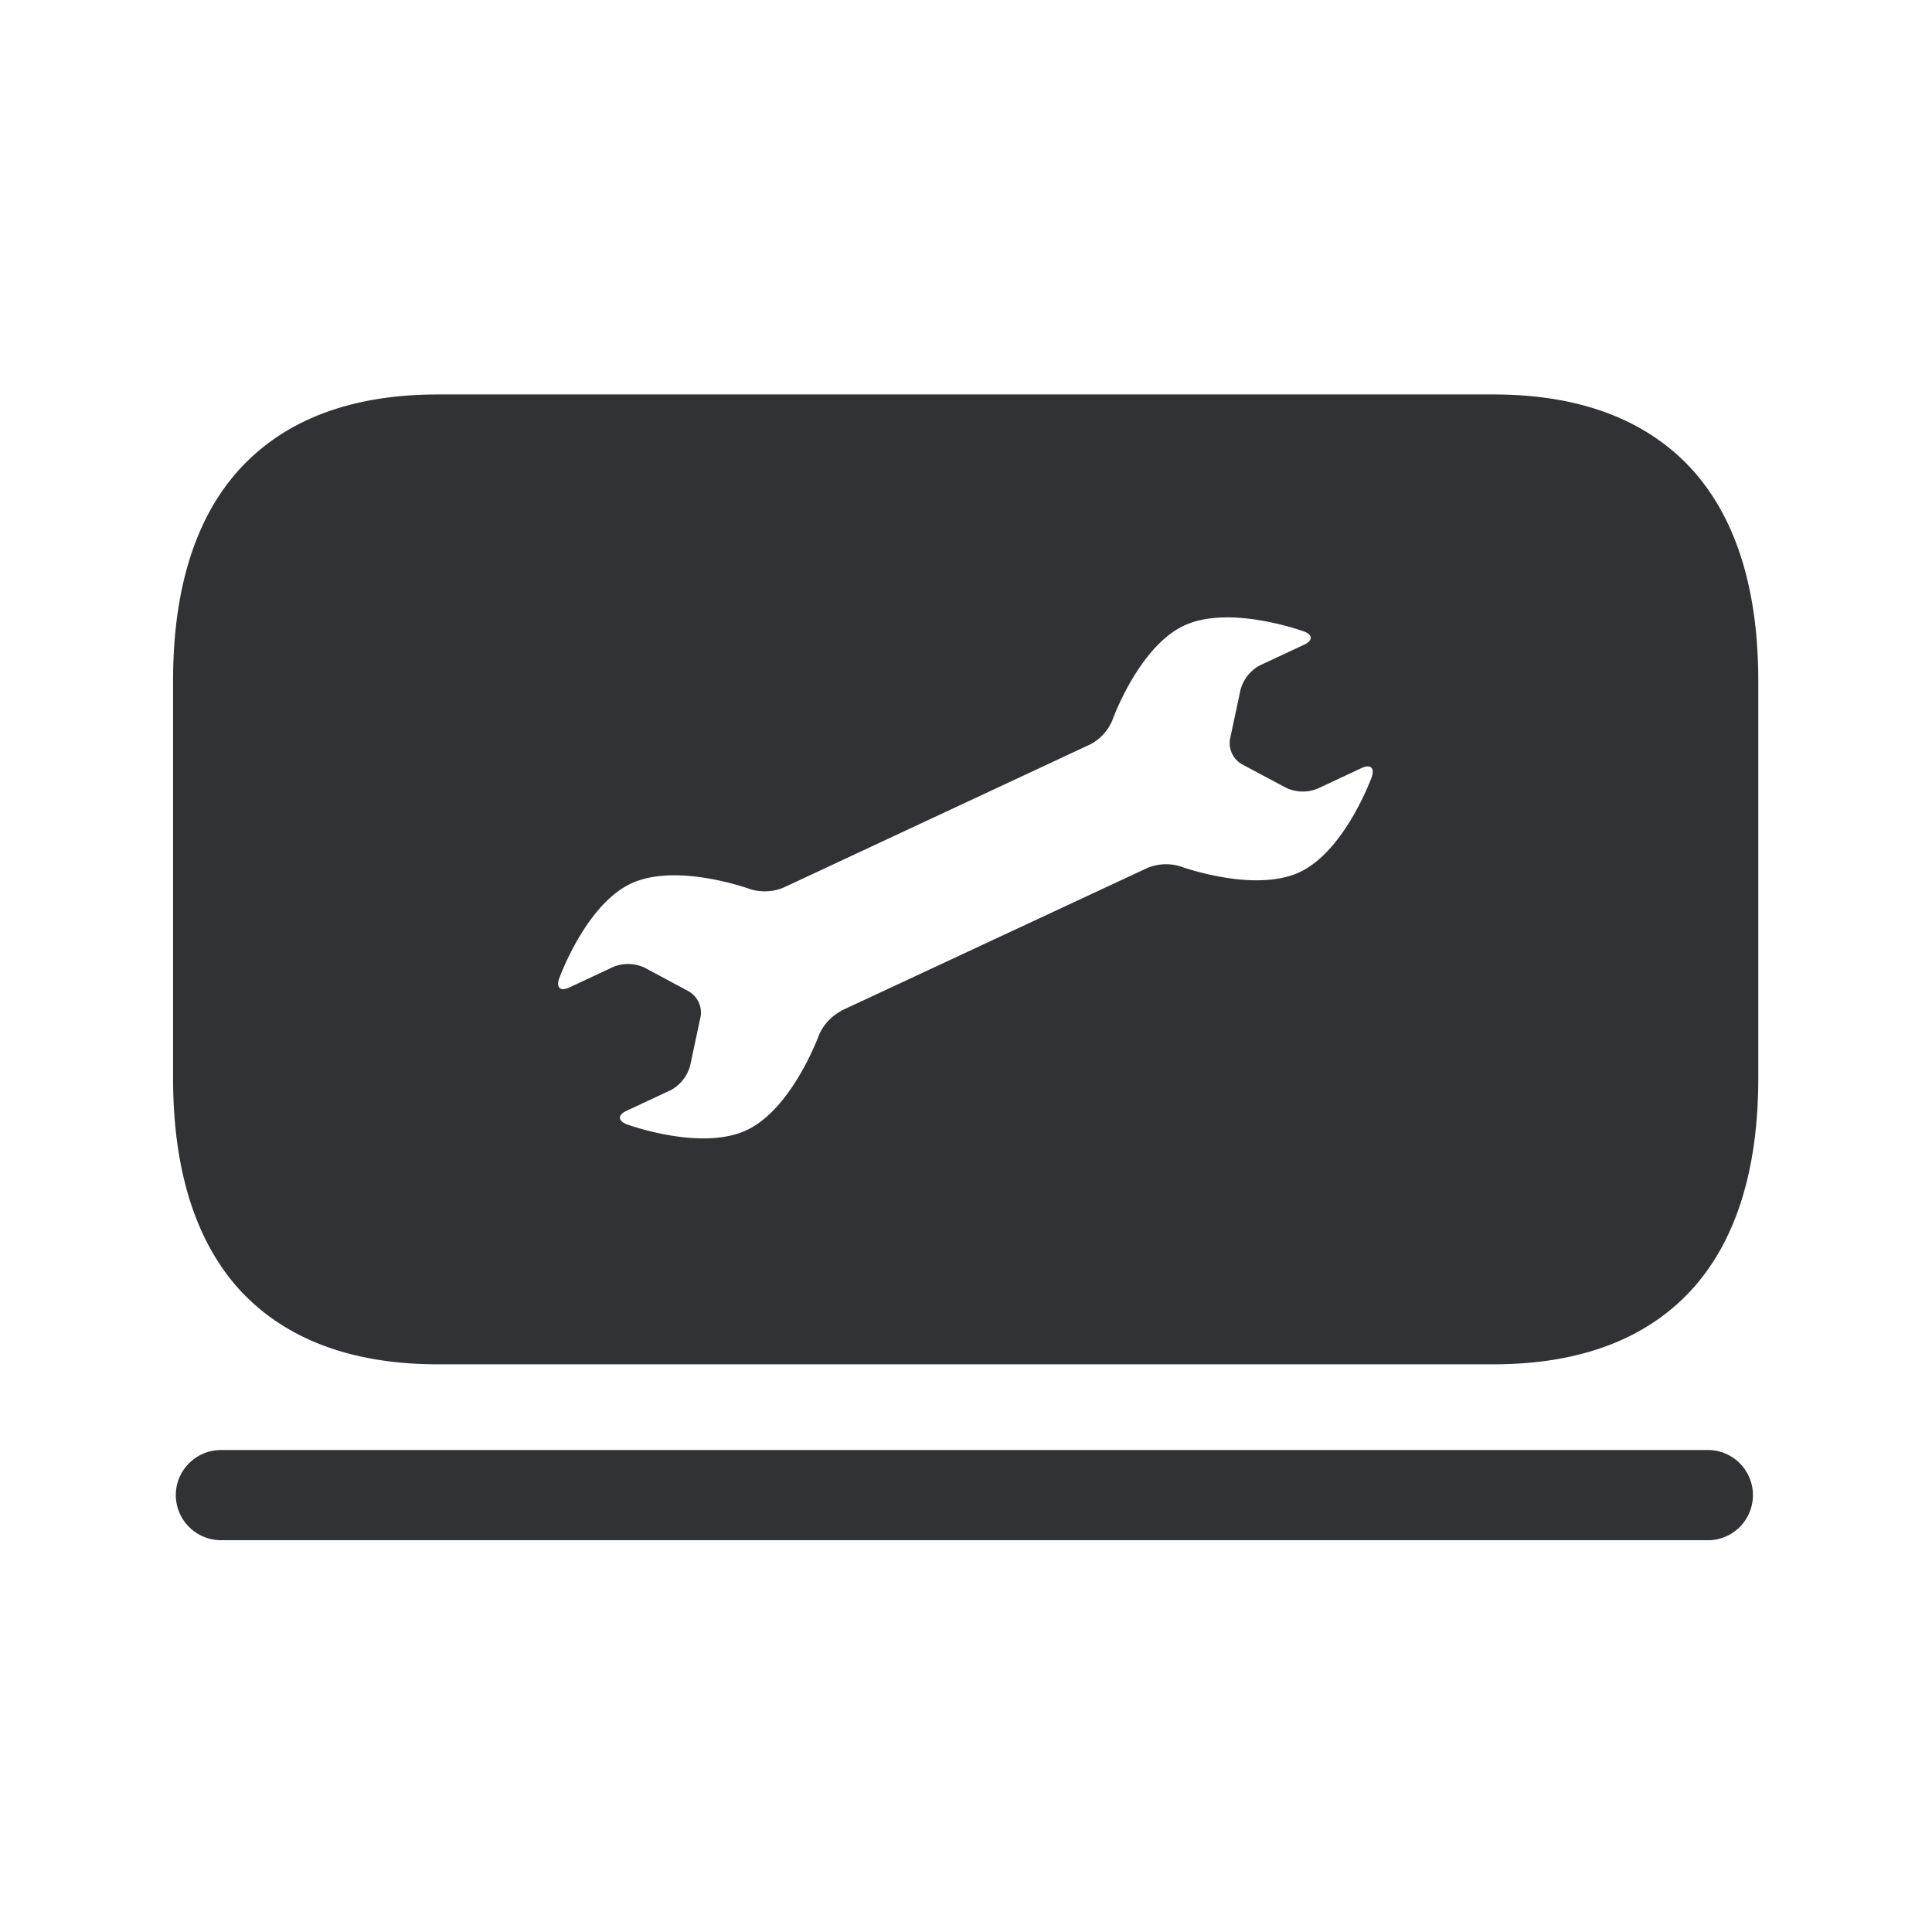 <svg width="24" height="24" fill="none" xmlns="http://www.w3.org/2000/svg"><path d="M21.842 8.455v4.938c0 1.115-.266 1.983-.787 2.583-.563.644-1.404.972-2.505.972H5.441c-1.098 0-1.941-.328-2.504-.97-.521-.602-.787-1.47-.787-2.585V8.455c0-1.115.266-1.984.787-2.583C3.5 5.228 4.34 4.9 5.441 4.9h13.11c1.098 0 1.94.328 2.504.972.52.6.787 1.468.787 2.583Zm-.594 10.678H2.744a.562.562 0 0 1-.56-.56c0-.309.252-.56.56-.56h18.504a.561.561 0 0 1 0 1.12ZM10.44 12.56l3.82-1.781a.613.613 0 0 1 .402-.017s.913.336 1.481.073c.566-.264.897-1.182.897-1.182.039-.113-.014-.163-.124-.113l-.551.258a.488.488 0 0 1-.387-.011l-.552-.294a.304.304 0 0 1-.146-.314l.13-.61a.492.492 0 0 1 .24-.303l.552-.258c.11-.05.107-.126-.008-.165 0 0-.914-.336-1.482-.073-.569.263-.896 1.182-.896 1.182a.598.598 0 0 1-.27.294L9.725 11.03a.615.615 0 0 1-.4.017s-.914-.336-1.482-.073c-.569.263-.897 1.182-.897 1.182-.039.112.014.162.124.112l.551-.258a.487.487 0 0 1 .387.011l.55.295c.108.064.167.19.145.313l-.13.61a.493.493 0 0 1-.24.303l-.552.258c-.11.05-.106.126.009.168 0 0 .913.336 1.481.073.569-.263.902-1.182.902-1.182a.615.615 0 0 1 .27-.297Z" fill="#313235"/></svg>